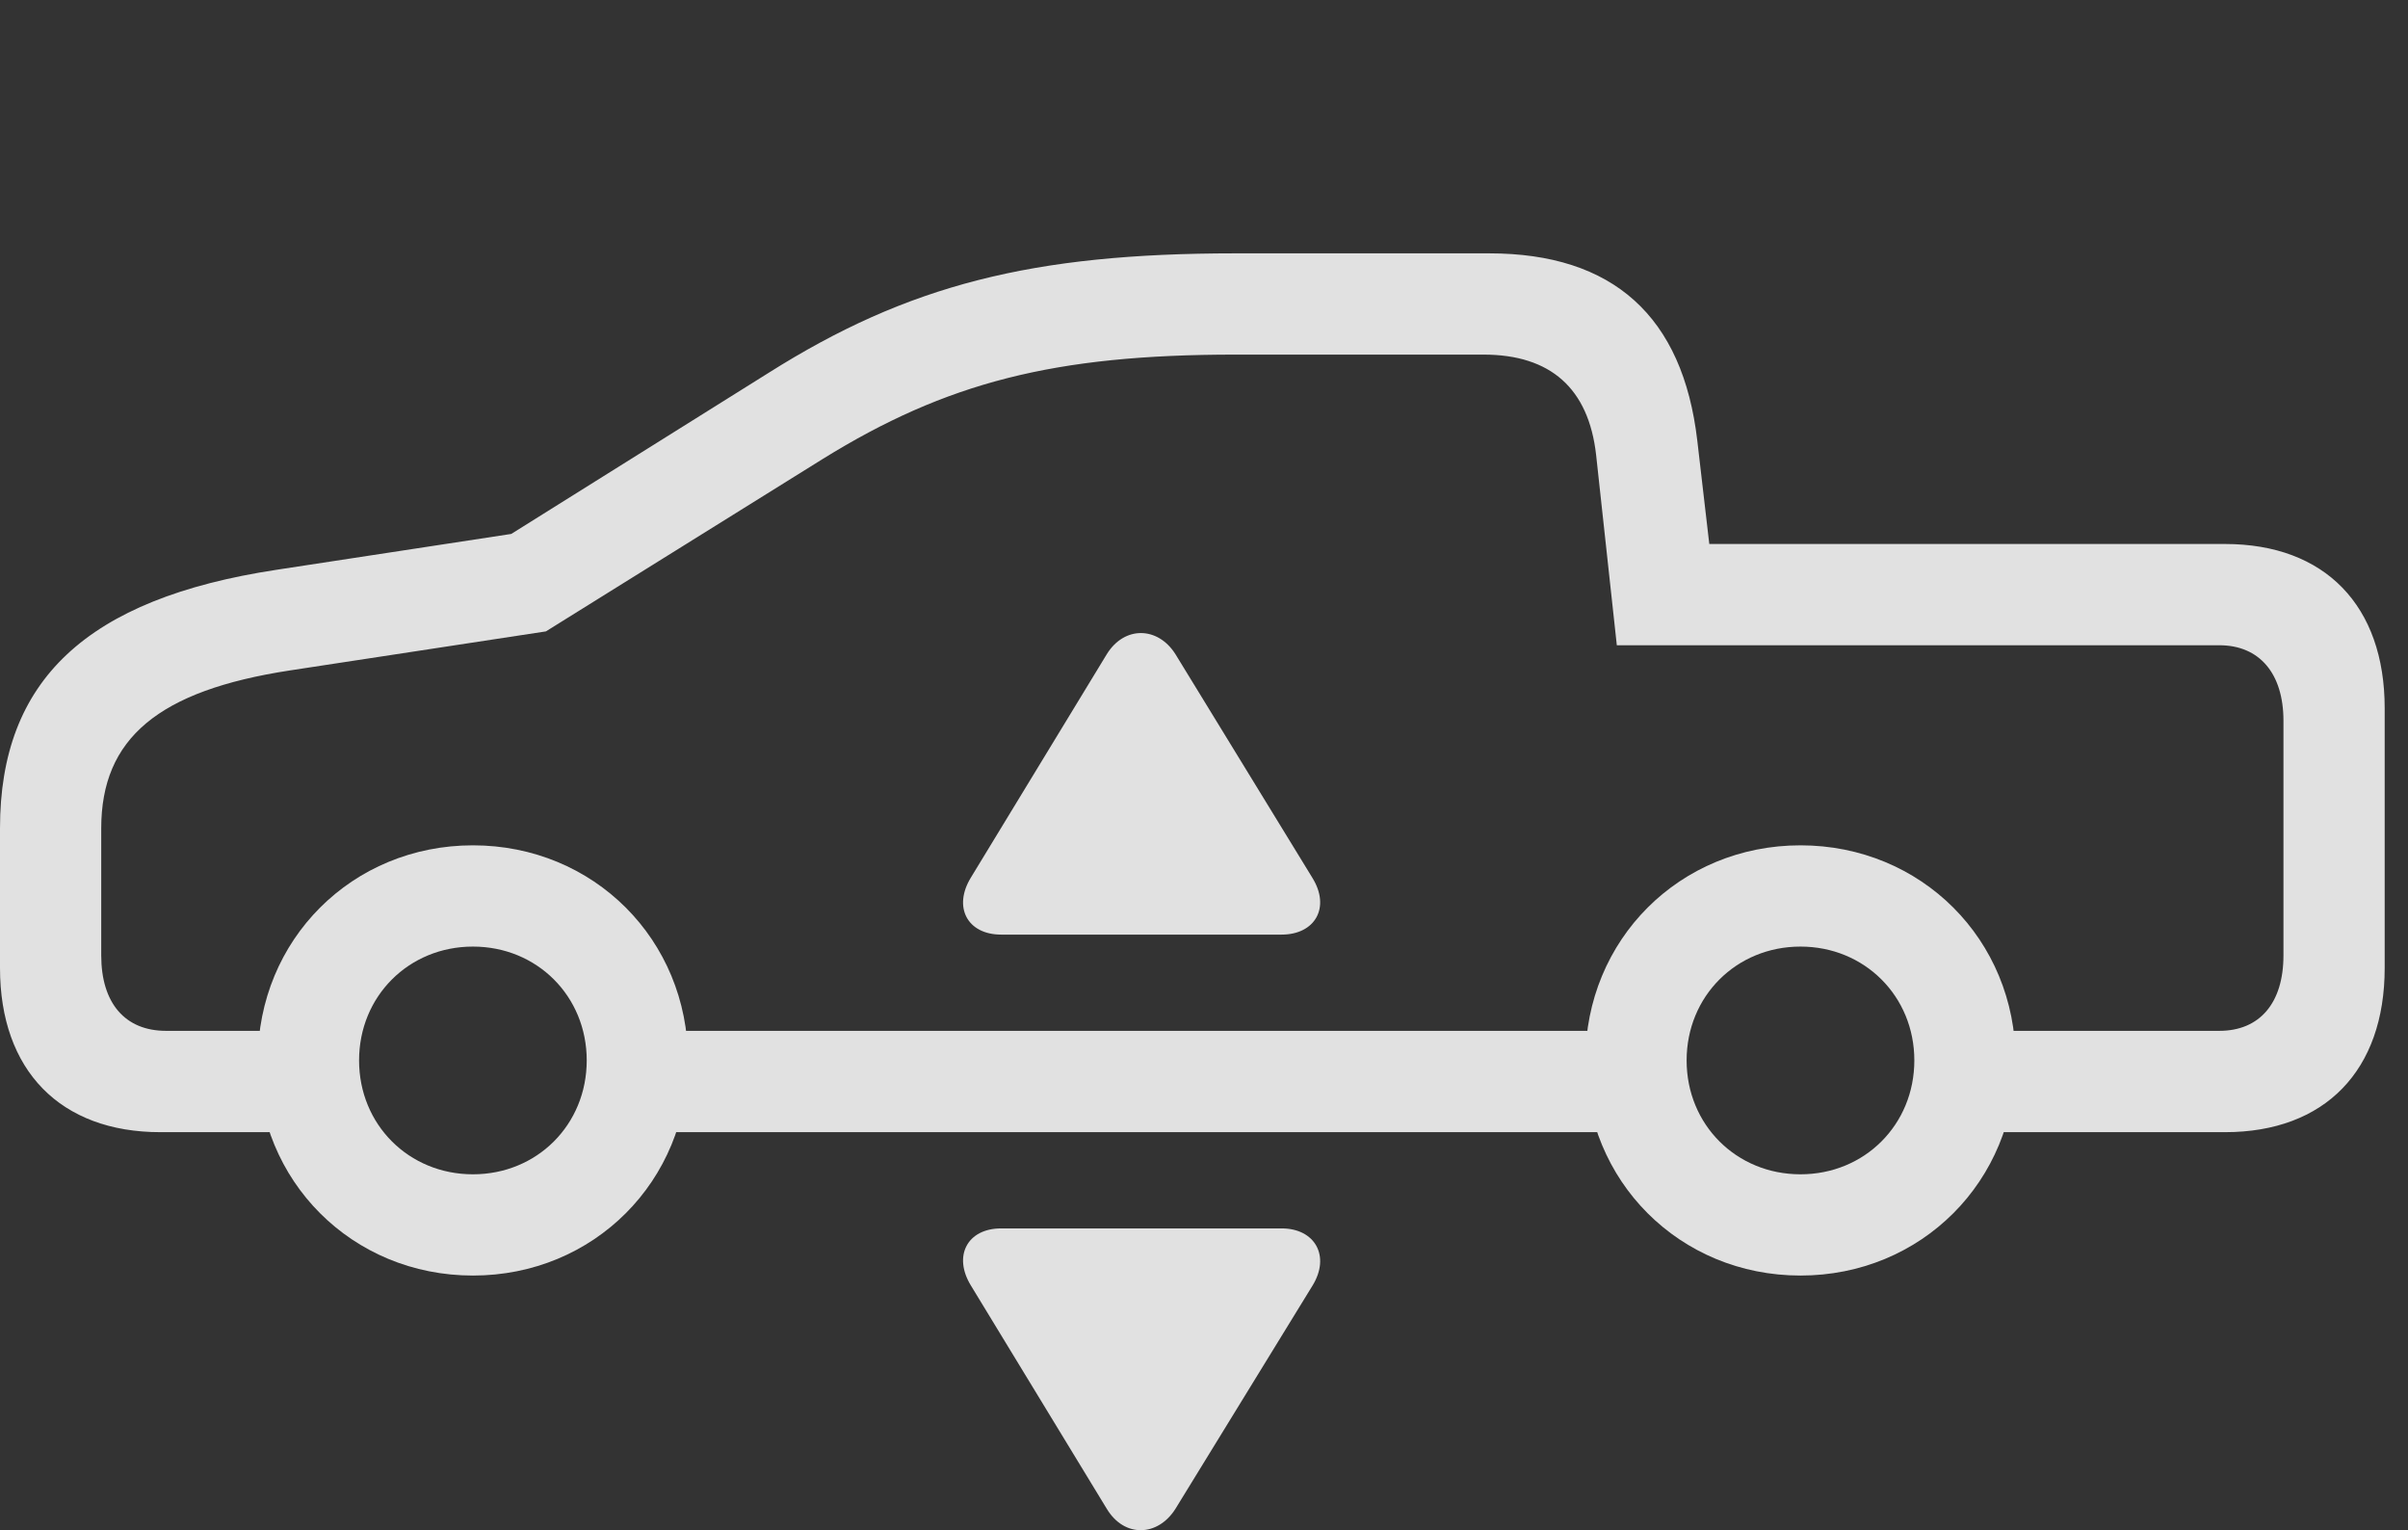 <?xml version="1.0" encoding="UTF-8"?>
<!--Generator: Apple Native CoreSVG 341-->
<!DOCTYPE svg
PUBLIC "-//W3C//DTD SVG 1.1//EN"
       "http://www.w3.org/Graphics/SVG/1.1/DTD/svg11.dtd">
<svg version="1.1" xmlns="http://www.w3.org/2000/svg" xmlns:xlink="http://www.w3.org/1999/xlink" viewBox="0 0 37.393 23.755">
 <rect x="0" y="0" width="37.393" height="23.755" fill="#333333" stroke="none"/>
 <g>
  <rect height="23.755" opacity="0" width="37.393" x="0" y="0"/>
  <path d="M2.49 17.576L5.107 17.576L5.107 16.003L2.578 16.003C1.943 16.003 1.572 15.574 1.572 14.832L1.572 12.859C1.572 11.462 2.461 10.72 4.502 10.408L8.477 9.802L12.773 7.127C14.697 5.935 16.377 5.505 19.18 5.505L23.037 5.505C24.082 5.505 24.668 6.033 24.785 7.058L25.107 10.017L34.463 10.017C35.088 10.017 35.459 10.457 35.459 11.189L35.459 14.832C35.459 15.574 35.088 16.003 34.463 16.003L30.566 16.003L30.566 17.576L34.551 17.576C36.103 17.576 37.031 16.619 37.031 15.027L37.031 10.994C37.031 9.402 36.103 8.445 34.551 8.445L26.543 8.445L26.357 6.843C26.133 4.91 25.049 3.933 23.125 3.933L19.18 3.933C16.035 3.933 14.102 4.421 11.934 5.789L7.939 8.289L4.297 8.845C1.338 9.294 0 10.564 0 12.859L0 15.027C0 16.619 0.938 17.576 2.49 17.576ZM9.688 17.576L25.664 17.576L25.664 16.003L9.688 16.003ZM7.344 19.802C9.219 19.802 10.684 18.337 10.684 16.462C10.684 14.587 9.219 13.123 7.344 13.123C5.469 13.123 4.004 14.587 4.004 16.462C4.004 18.337 5.469 19.802 7.344 19.802ZM7.344 18.23C6.348 18.23 5.576 17.459 5.576 16.462C5.576 15.466 6.348 14.695 7.344 14.695C8.34 14.695 9.111 15.466 9.111 16.462C9.111 17.459 8.34 18.23 7.344 18.23ZM27.959 19.802C29.834 19.802 31.299 18.337 31.299 16.462C31.299 14.587 29.834 13.123 27.959 13.123C26.084 13.123 24.619 14.587 24.619 16.462C24.619 18.337 26.084 19.802 27.959 19.802ZM27.959 18.23C26.963 18.23 26.191 17.459 26.191 16.462C26.191 15.466 26.963 14.695 27.959 14.695C28.955 14.695 29.727 15.466 29.727 16.462C29.727 17.459 28.955 18.23 27.959 18.23Z" fill="white" fill-opacity="0.85"/>
  <path d="M15.547 19.07C15.02 19.07 14.795 19.5 15.078 19.959L17.188 23.425C17.461 23.875 17.979 23.855 18.252 23.425L20.381 19.959C20.664 19.5 20.42 19.07 19.902 19.07Z" fill="white" fill-opacity="0.85"/>
  <path d="M15.547 14.509L19.902 14.509C20.42 14.509 20.664 14.089 20.381 13.63L18.252 10.154C17.979 9.724 17.461 9.714 17.188 10.154L15.078 13.621C14.795 14.08 15.02 14.509 15.547 14.509Z" fill="white" fill-opacity="0.85"/>
 </g>
</svg>
